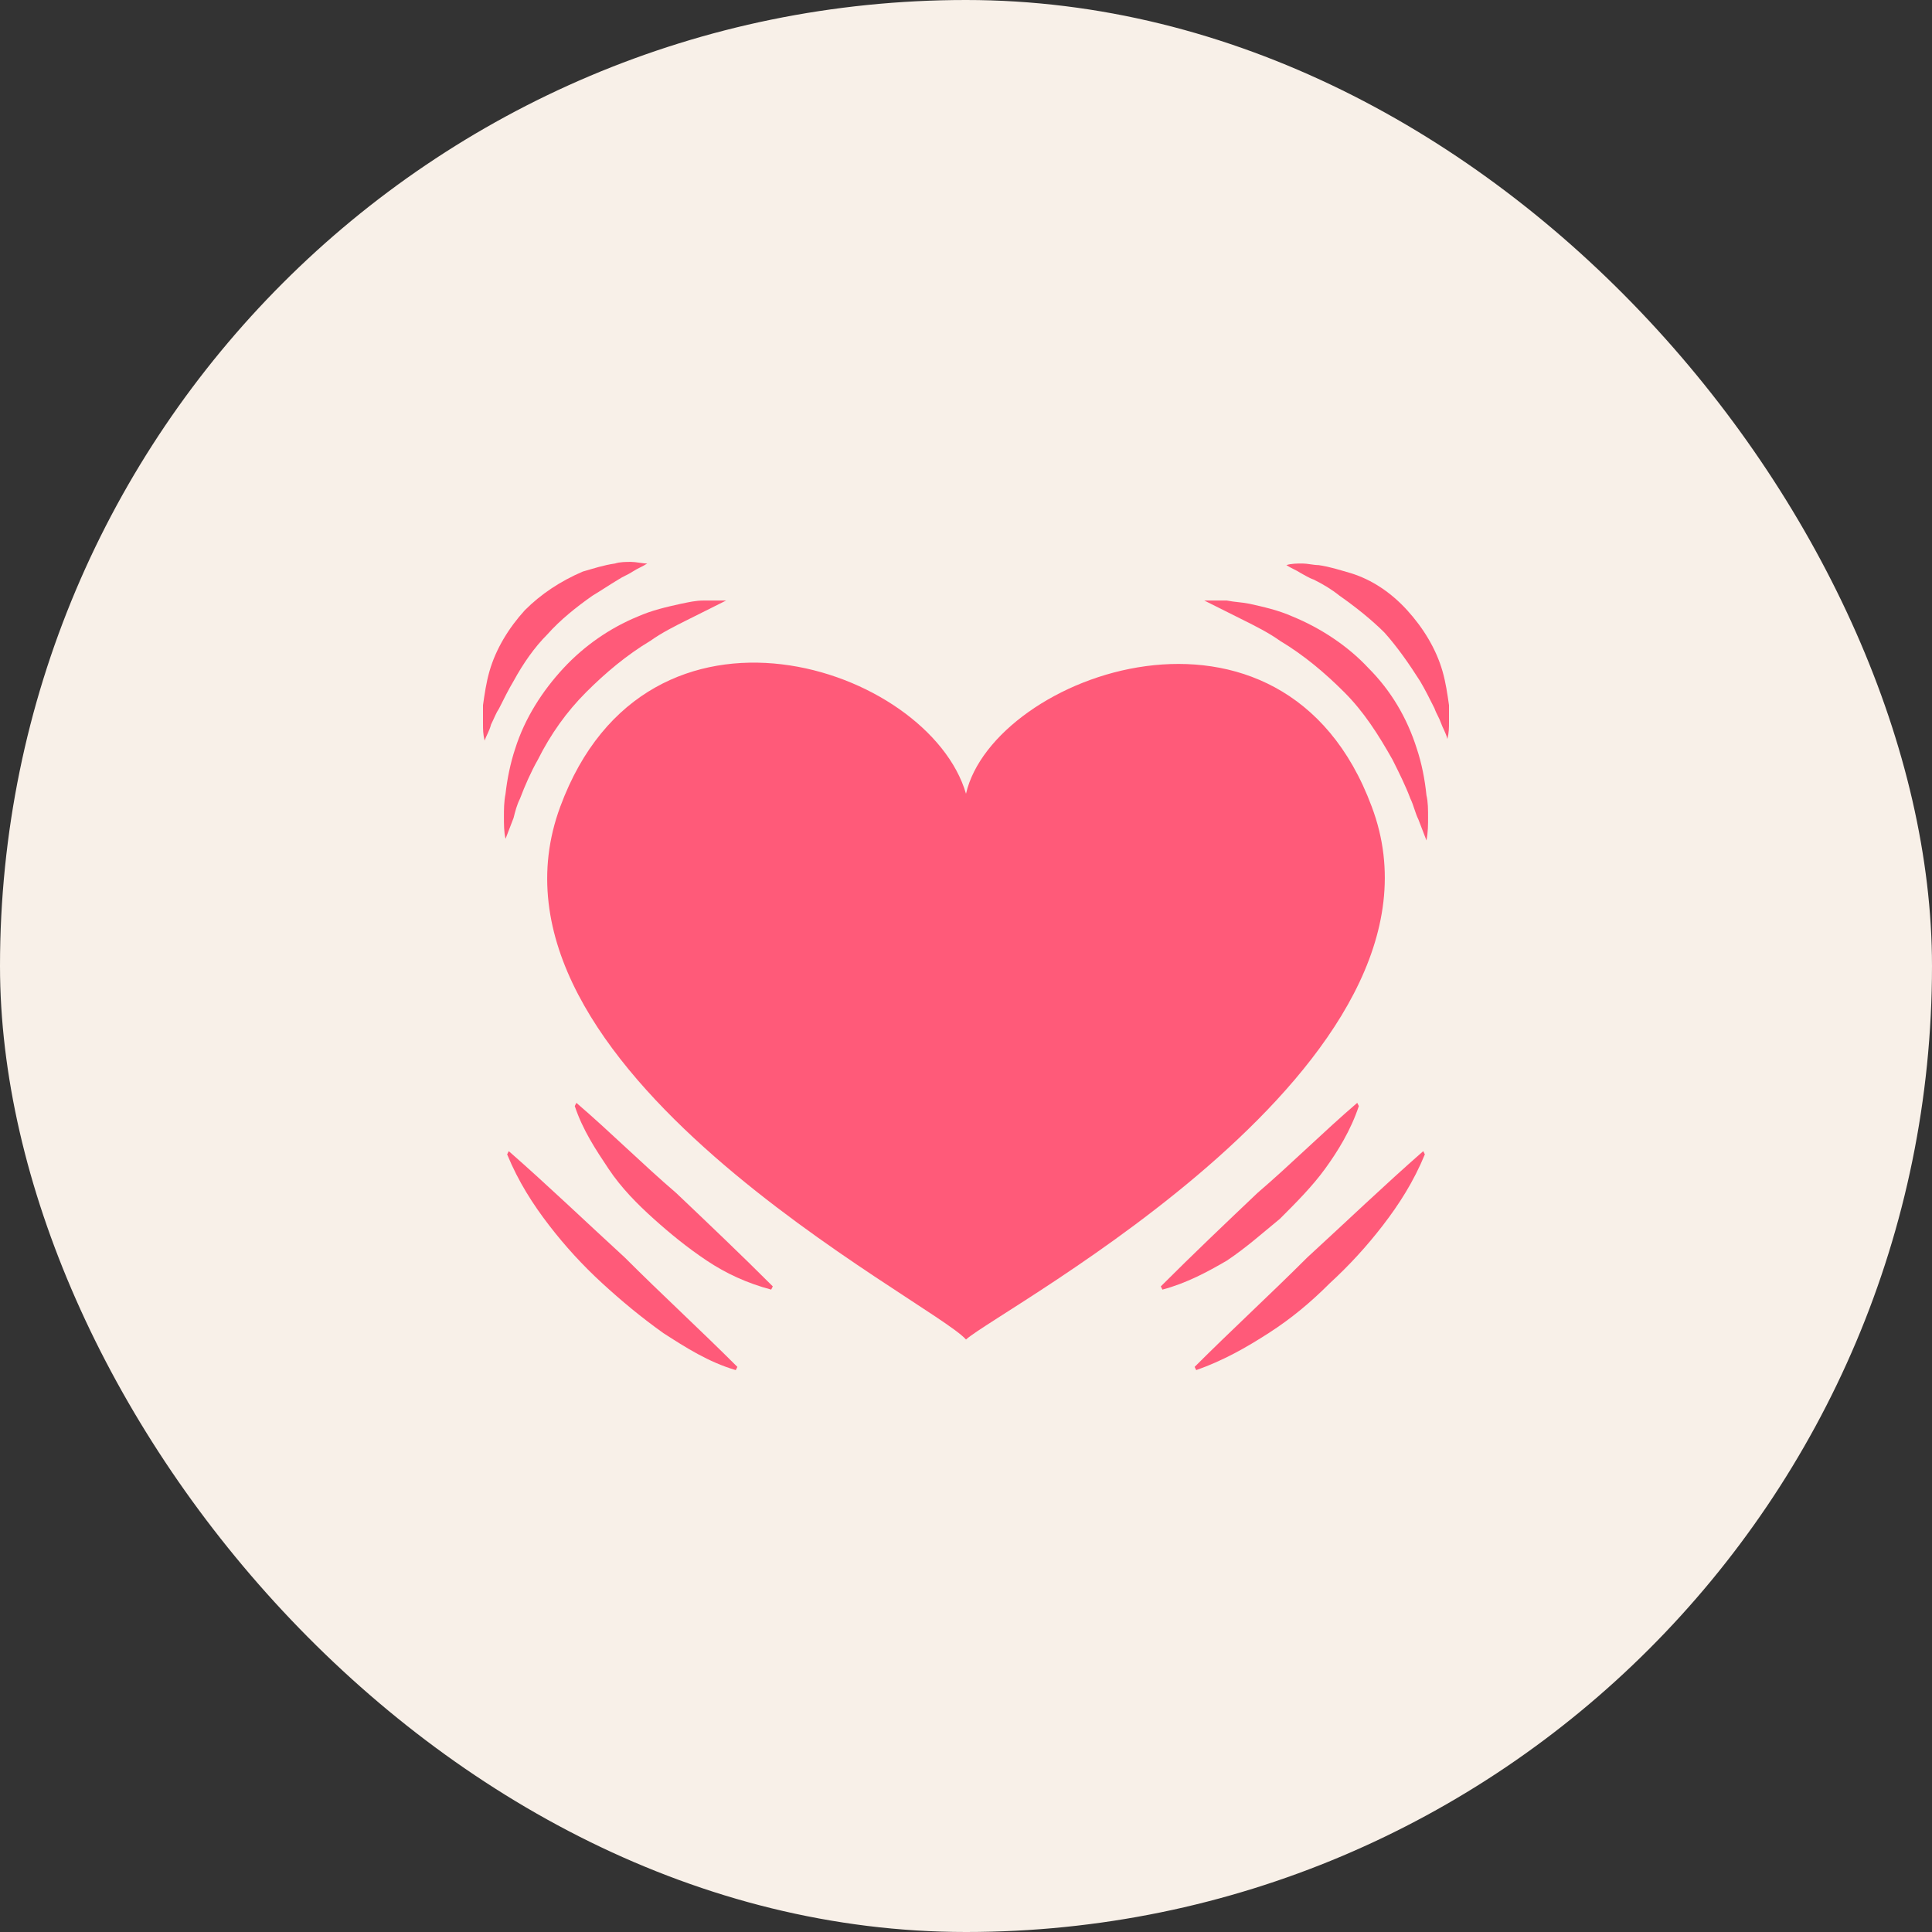 <svg width="30" height="30" viewBox="0 0 30 30" fill="none" xmlns="http://www.w3.org/2000/svg">
<rect x="0" y="0" width="30" height="30" fill="#333333" stroke="none"/>
<rect width="30" height="30" rx="15" fill="#F8F0E8"/>
<path d="M21.3 12.525C19.925 8.825 15.425 10.475 15 12.325C14.425 10.35 10.05 8.875 8.7 12.525C7.2 16.575 14.475 20.2 15 20.8C15.525 20.325 22.8 16.5 21.3 12.525Z" fill="#FF5A79"/>
<path d="M22 11.625C21.85 11.15 21.6 10.725 21.25 10.375C20.925 10.025 20.5 9.75 20.075 9.575C19.85 9.475 19.625 9.425 19.4 9.375C19.275 9.35 19.175 9.35 19.05 9.325H18.7L19 9.475L19.3 9.625C19.5 9.725 19.7 9.825 19.875 9.95C20.25 10.175 20.575 10.45 20.875 10.75C21.175 11.05 21.4 11.4 21.625 11.8C21.725 12 21.825 12.2 21.9 12.4C21.95 12.5 21.975 12.625 22.025 12.725L22.15 13.05C22.175 12.925 22.175 12.8 22.175 12.7C22.175 12.575 22.175 12.45 22.15 12.35C22.125 12.1 22.075 11.85 22 11.625Z" fill="#FF5A79"/>
<path d="M22.5 10.95C22.475 10.775 22.45 10.6 22.4 10.425C22.3 10.075 22.1 9.75 21.85 9.475C21.6 9.2 21.3 9 20.975 8.9C20.8 8.85 20.65 8.8 20.475 8.775C20.4 8.775 20.3 8.75 20.225 8.75C20.15 8.75 20.05 8.75 19.975 8.775C20.05 8.825 20.125 8.85 20.2 8.9C20.25 8.925 20.325 8.975 20.4 9C20.55 9.075 20.675 9.15 20.8 9.25C21.05 9.425 21.3 9.625 21.5 9.825C21.7 10.05 21.875 10.3 22.05 10.575C22.125 10.7 22.2 10.85 22.275 11C22.3 11.075 22.35 11.15 22.375 11.225C22.4 11.3 22.45 11.375 22.475 11.475C22.5 11.375 22.5 11.3 22.5 11.2V10.95Z" fill="#FF5A79"/>
<path d="M8.075 12.4C8.15 12.2 8.25 11.975 8.35 11.8C8.55 11.4 8.8 11.05 9.1 10.75C9.4 10.45 9.725 10.175 10.1 9.95C10.275 9.825 10.475 9.725 10.675 9.625L10.975 9.475L11.275 9.325H10.925C10.8 9.325 10.7 9.35 10.575 9.375C10.35 9.425 10.125 9.475 9.9 9.575C9.475 9.75 9.075 10.025 8.75 10.375C8.425 10.725 8.15 11.15 8 11.625C7.925 11.85 7.875 12.1 7.85 12.325C7.825 12.45 7.825 12.575 7.825 12.675C7.825 12.8 7.825 12.925 7.85 13.025L7.975 12.7C8 12.6 8.025 12.5 8.075 12.4Z" fill="#FF5A79"/>
<path d="M8.5 9.85C8.7 9.625 8.95 9.425 9.2 9.25C9.325 9.175 9.475 9.075 9.6 9C9.675 8.95 9.75 8.925 9.825 8.875C9.9 8.825 9.975 8.8 10.05 8.75C9.975 8.75 9.875 8.725 9.8 8.725C9.725 8.725 9.625 8.725 9.55 8.75C9.375 8.775 9.225 8.825 9.05 8.875C8.7 9.025 8.4 9.225 8.15 9.475C7.9 9.75 7.7 10.075 7.6 10.425C7.55 10.6 7.525 10.775 7.5 10.95V11.225C7.5 11.325 7.5 11.4 7.525 11.5C7.55 11.425 7.6 11.35 7.625 11.25C7.675 11.15 7.7 11.075 7.75 11C7.825 10.85 7.9 10.7 7.975 10.575C8.125 10.3 8.3 10.05 8.5 9.85Z" fill="#FF5A79"/>
<path d="M8.95 17.125L8.925 17.175C9.05 17.55 9.25 17.85 9.45 18.15C9.65 18.45 9.9 18.7 10.15 18.925C10.4 19.15 10.675 19.375 10.975 19.575C11.275 19.775 11.6 19.925 11.975 20.025L12 19.975C11.5 19.475 11 19 10.5 18.525C9.975 18.075 9.475 17.575 8.95 17.125Z" fill="#FF5A79"/>
<path d="M7.9 17.875L7.875 17.925C8.05 18.35 8.275 18.7 8.525 19.025C8.775 19.35 9.05 19.65 9.35 19.925C9.65 20.2 9.95 20.45 10.3 20.7C10.65 20.925 11 21.15 11.425 21.275L11.45 21.225C10.875 20.65 10.275 20.1 9.7 19.525C9.1 18.975 8.5 18.4 7.9 17.875Z" fill="#FF5A79"/>
<path d="M19.875 18.925C20.125 18.675 20.375 18.425 20.575 18.15C20.775 17.875 20.975 17.55 21.1 17.175L21.075 17.125C20.55 17.575 20.05 18.075 19.525 18.525C19.025 19 18.525 19.475 18.025 19.975L18.05 20.025C18.425 19.925 18.75 19.75 19.05 19.575C19.35 19.375 19.6 19.15 19.875 18.925Z" fill="#FF5A79"/>
<path d="M20.3 19.525C19.725 20.1 19.125 20.65 18.55 21.225L18.575 21.275C19 21.125 19.35 20.925 19.7 20.7C20.05 20.475 20.35 20.225 20.65 19.925C20.95 19.65 21.225 19.35 21.475 19.025C21.725 18.7 21.95 18.35 22.125 17.925L22.1 17.875C21.5 18.4 20.9 18.975 20.3 19.525Z" fill="#FF5A79"/>
</svg>
